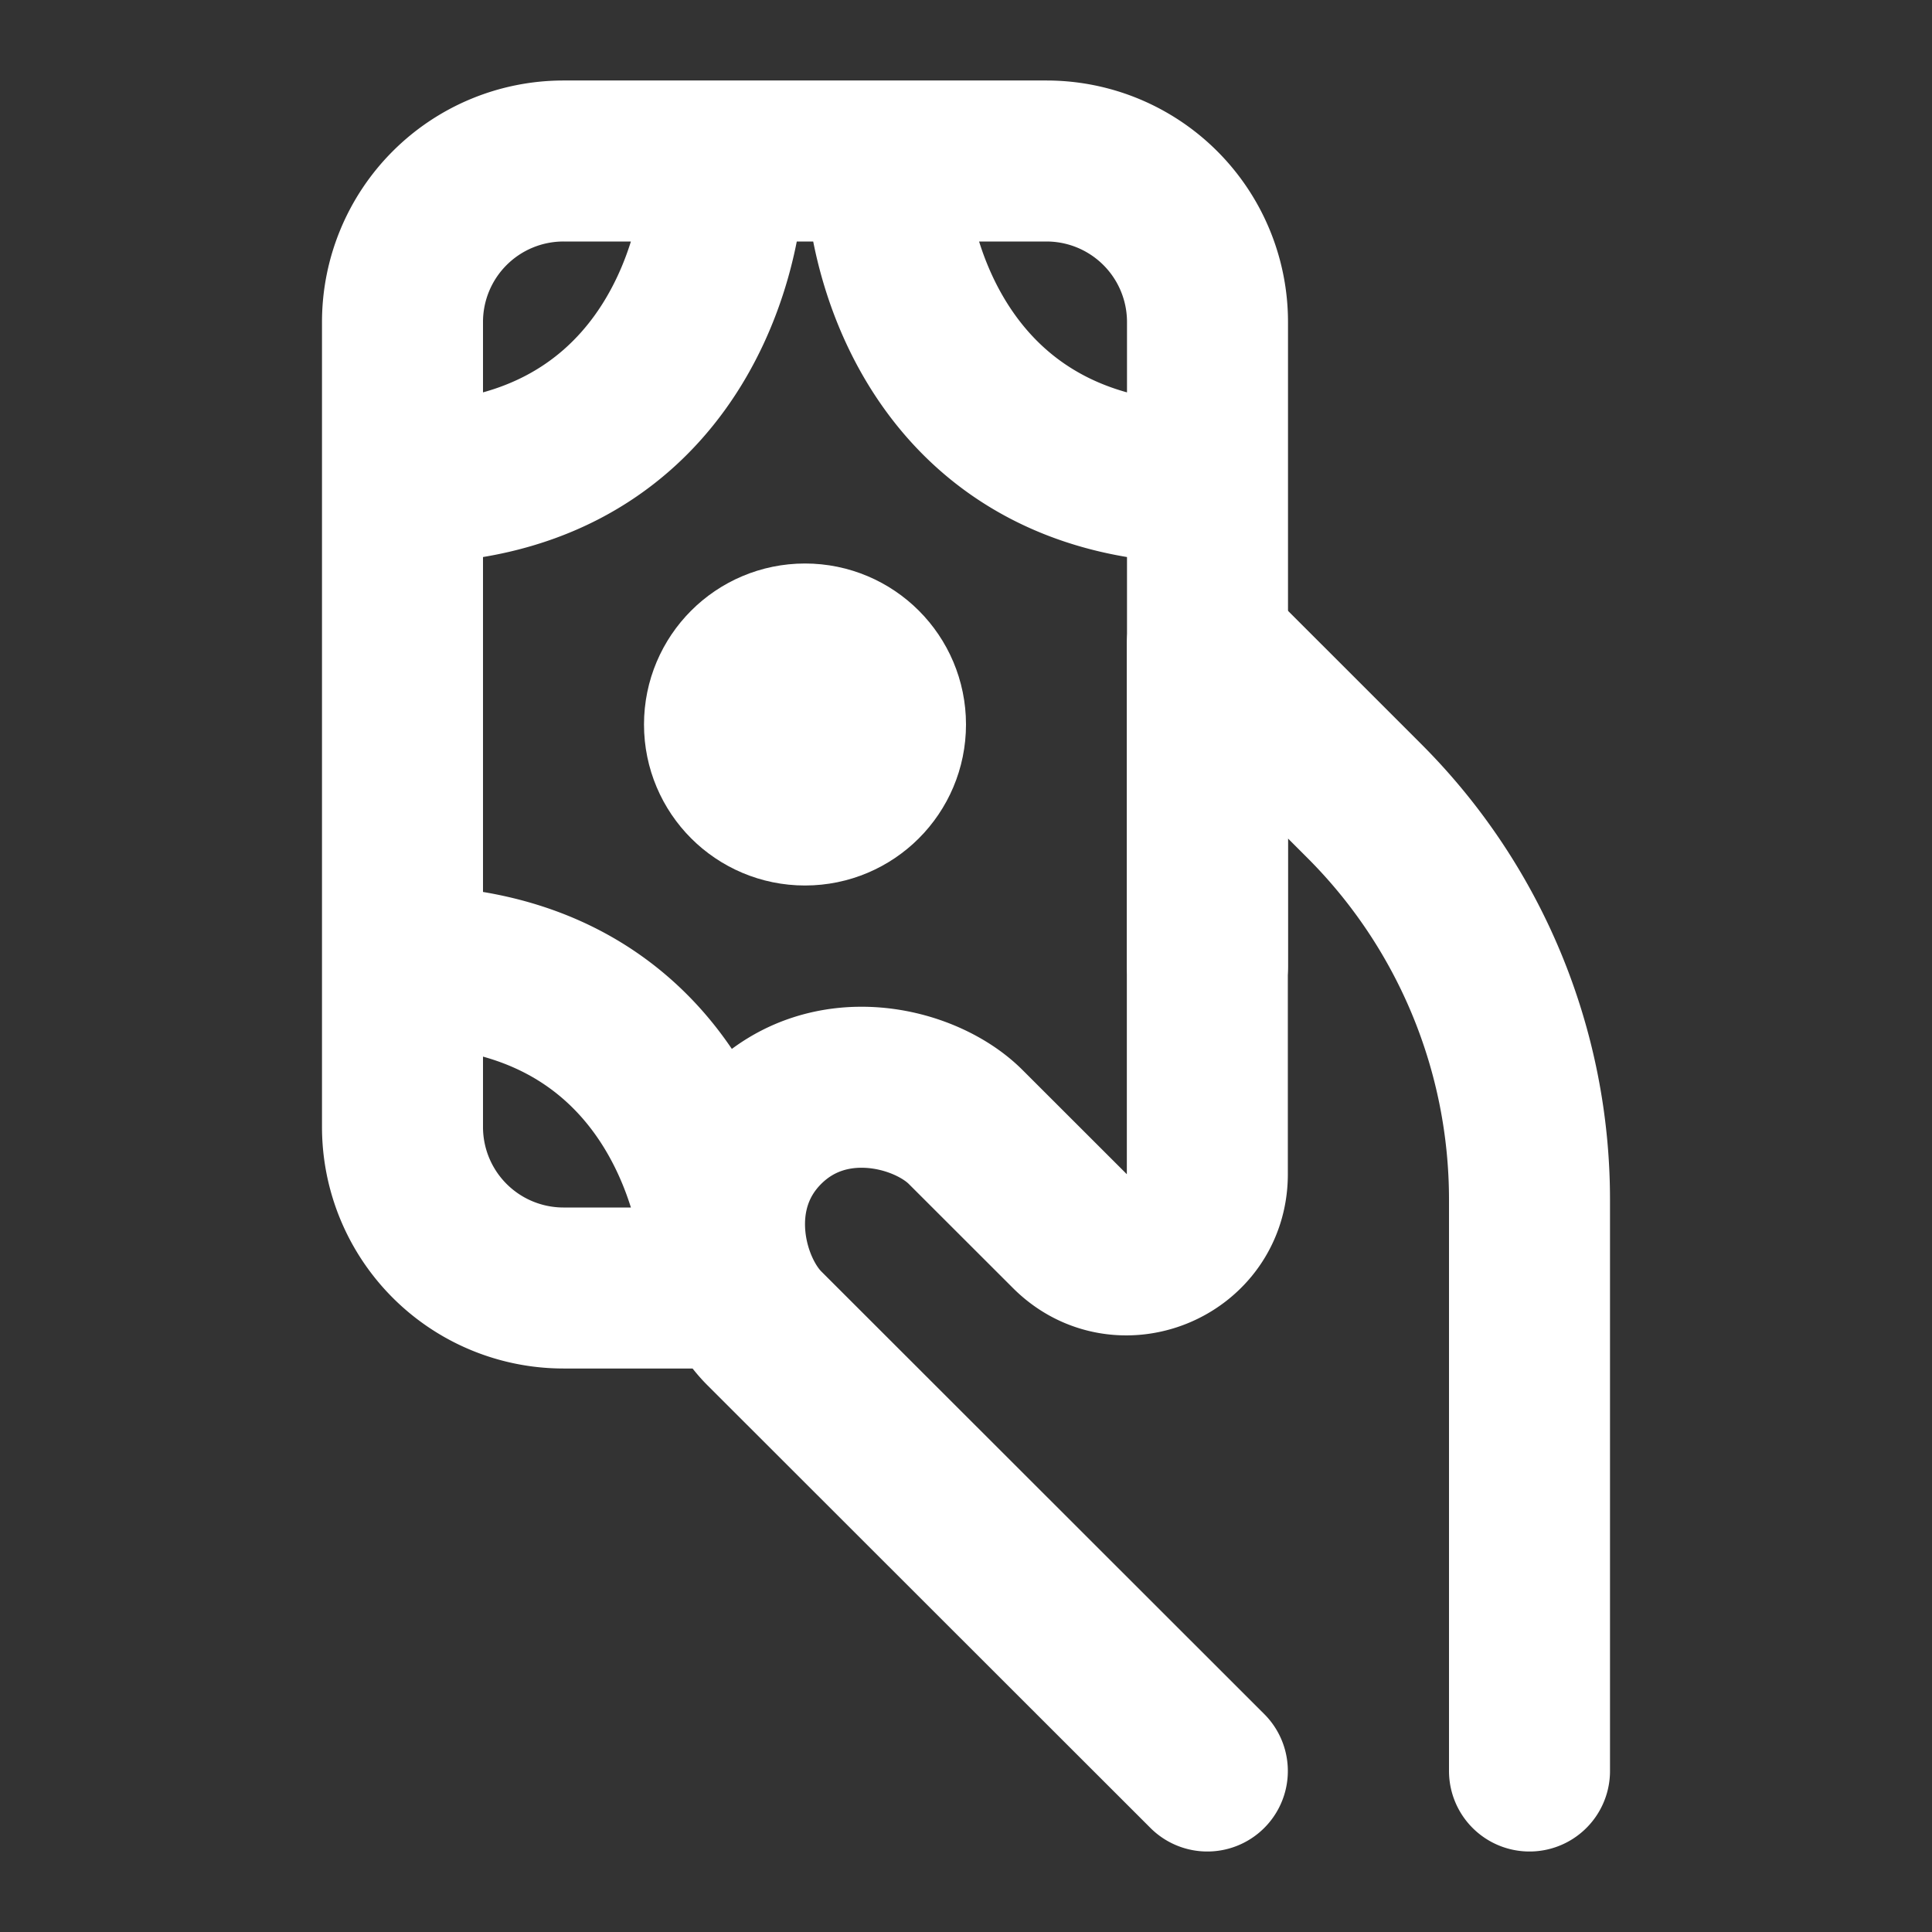 <svg xmlns="http://www.w3.org/2000/svg" viewBox="0 0 24 24" fill="none"><rect x="0" y="0" width="24" height="24" fill="#333333" stroke="none"/><path stroke="white" stroke-linecap="round" stroke-linejoin="round" stroke-width="2" d="M19 22v-7.1a7 7 0 0 0-2.052-4.95L14.998 8v6.587c0 .89-1.077 1.337-1.707.707L11.996 14c-.5-.5-1.701-.8-2.502 0-.8.8-.5 2 0 2.5l5.504 5.5"/><path stroke="white" stroke-linecap="round" stroke-linejoin="round" stroke-width="2" d="M11 2h2a2 2 0 0 1 2 2v2m-4-4c0 1.333.8 4 4 4m-4-4H9m6 4v6M5 12v2a2 2 0 0 0 2 2h2c0-1.333-.8-4-4-4zm0 0V6m4-4H7a2 2 0 0 0-2 2v2m4-4c0 1.333-.8 4-4 4"/><circle cx="10" cy="9" r="1" stroke="white" stroke-linecap="round" stroke-linejoin="round" stroke-width="2" transform="rotate(90 10 9)"/></svg>